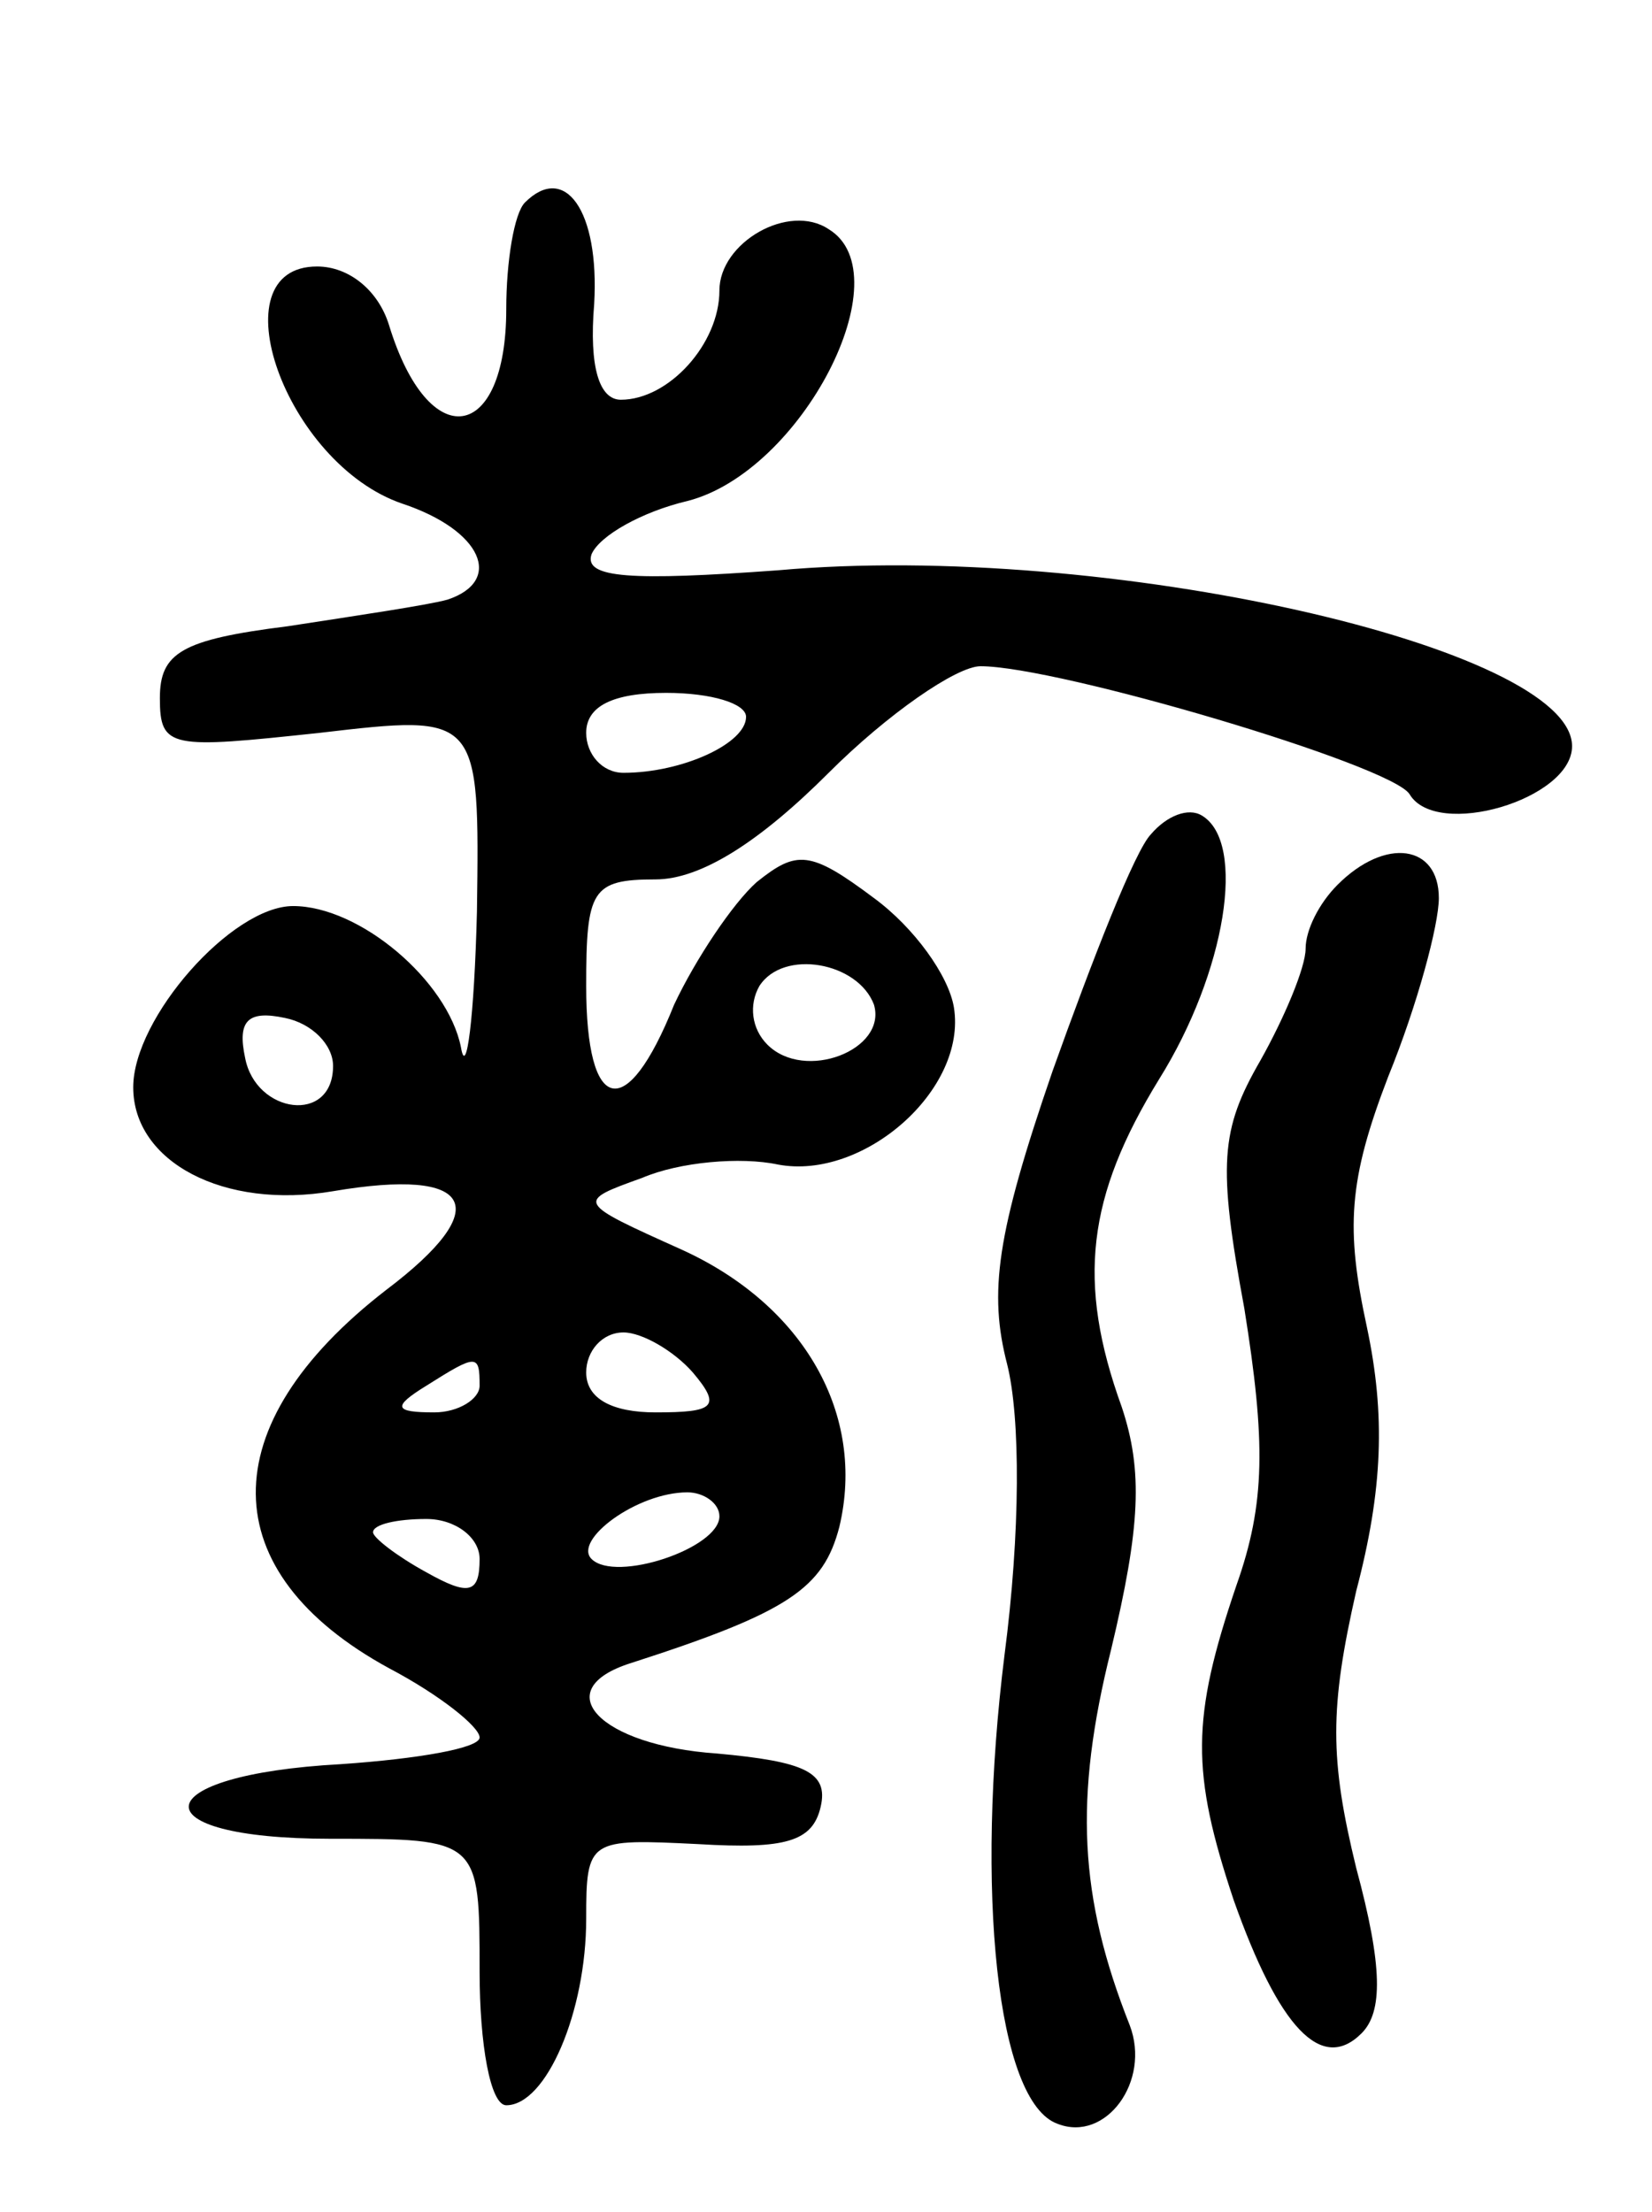 <svg version="1.0" xmlns="http://www.w3.org/2000/svg"
 width="62pt" height="83pt" viewBox="0 0 62 83"
 preserveAspectRatio="xMidYMid meet">
<g transform="translate(0,83) scale(0.1,-0.1)"
fill="#000000" stroke="none">
<path d="M197 754 c-4 -4 -7 -22 -7 -40 0 -50 -29 -55 -44 -6 -4 13 -15 22
-27 22 -38 0 -12 -74 32 -89 30 -10 38 -29 17 -36 -7 -2 -34 -6 -60 -10 -40
-5 -48 -10 -48 -27 0 -19 4 -19 60 -13 60 7 60 7 59 -67 -1 -40 -4 -63 -6 -51
-5 25 -38 53 -63 53 -23 0 -60 -42 -60 -68 0 -28 34 -46 75 -39 53 9 61 -6 20
-37 -66 -51 -65 -106 1 -142 19 -10 34 -22 34 -26 0 -4 -23 -8 -52 -10 -74 -4
-77 -28 -4 -28 56 0 56 0 56 -50 0 -27 4 -50 10 -50 15 0 30 35 30 70 0 30 1
30 42 28 33 -2 43 1 46 14 3 13 -6 17 -39 20 -44 3 -64 24 -32 34 59 19 72 28
78 51 10 42 -13 83 -59 104 -40 18 -40 18 -15 27 14 6 37 8 51 5 32 -6 71 28
66 59 -2 12 -15 30 -30 41 -24 18 -29 18 -44 6 -9 -8 -23 -29 -31 -46 -18 -45
-33 -41 -33 7 0 36 2 40 26 40 17 0 39 14 65 40 22 22 48 40 57 40 29 0 154
-37 161 -48 10 -17 61 -2 61 18 0 37 -175 77 -298 66 -55 -4 -73 -3 -70 6 3 7
19 16 36 20 43 11 81 85 53 102 -15 10 -41 -5 -41 -23 0 -20 -19 -41 -37 -41
-8 0 -12 12 -10 36 2 35 -11 53 -26 38z m83 -193 c0 -10 -24 -21 -46 -21 -8 0
-14 7 -14 15 0 10 10 15 30 15 17 0 30 -4 30 -9z m48 -108 c5 -17 -26 -29 -40
-15 -6 6 -7 15 -3 22 9 14 37 9 43 -7z m-203 -23 c0 -22 -29 -18 -33 3 -3 14
1 18 15 15 10 -2 18 -10 18 -18z m135 -115 c11 -13 8 -15 -14 -15 -16 0 -26 5
-26 15 0 8 6 15 14 15 7 0 19 -7 26 -15z m-80 -5 c0 -5 -8 -10 -17 -10 -15 0
-16 2 -3 10 19 12 20 12 20 0z m90 -49 c0 -12 -39 -25 -48 -16 -7 7 17 25 36
25 6 0 12 -4 12 -9z m-90 -16 c0 -13 -4 -14 -20 -5 -11 6 -20 13 -20 15 0 3 9
5 20 5 11 0 20 -7 20 -15z"/>
<path d="M432 517 c-6 -6 -22 -47 -37 -89 -21 -61 -24 -83 -17 -110 5 -20 5
-63 -1 -109 -11 -88 -3 -168 20 -176 18 -7 35 16 27 37 -19 48 -21 85 -7 141
11 46 12 67 4 91 -17 47 -13 79 14 123 25 40 33 89 16 99 -5 3 -13 0 -19 -7z"/>
<path d="M502 498 c-7 -7 -12 -17 -12 -24 0 -7 -8 -26 -17 -42 -15 -26 -16
-39 -6 -93 8 -50 8 -73 -3 -104 -17 -50 -17 -70 -1 -118 17 -48 33 -65 48 -50
8 8 8 25 -2 62 -10 41 -10 60 0 104 10 38 11 66 4 99 -8 37 -7 55 8 94 11 27
19 57 19 67 0 20 -20 23 -38 5z"/>
</g>
</svg>

